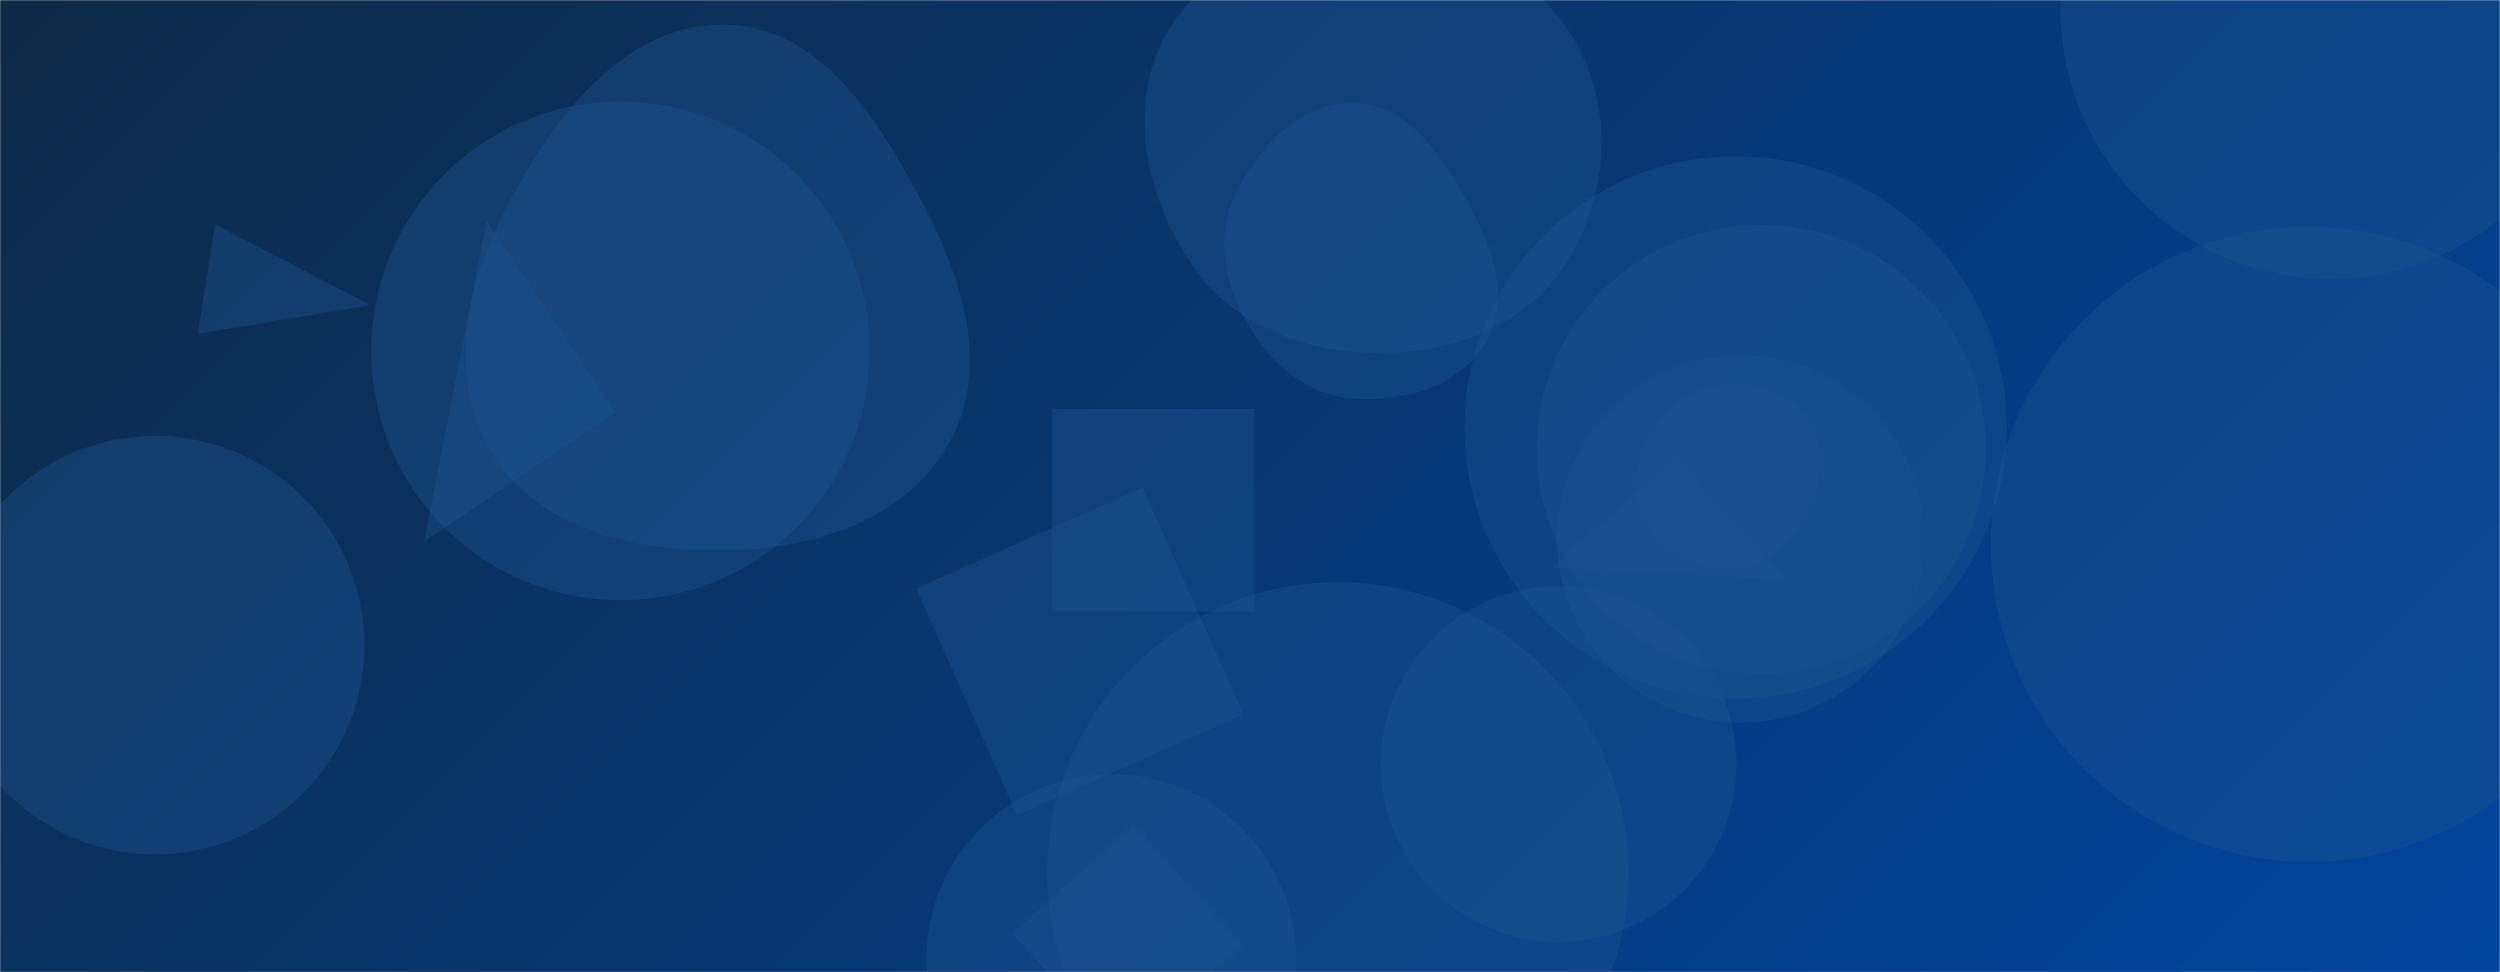 <svg xmlns="http://www.w3.org/2000/svg" version="1.1" xmlns:xlink="http://www.w3.org/1999/xlink" xmlns:svgjs="http://svgjs.dev/svgjs" width="1440" height="560" preserveAspectRatio="none" viewBox="0 0 1440 560"><g mask="url(&quot;#SvgjsMask1035&quot;)" fill="none"><rect width="1440" height="560" x="0" y="0" fill="url(&quot;#SvgjsLinearGradient1036&quot;)"></rect><path d="M-31.13 371.6 a120.51 120.51 0 1 0 241.02 0 a120.51 120.51 0 1 0 -241.02 0z" fill="rgba(28, 83, 142, 0.4)" class="triangle-float3"></path><path d="M603.22 502.81 a167.41 167.41 0 1 0 334.82 0 a167.41 167.41 0 1 0 -334.82 0z" fill="rgba(28, 83, 142, 0.4)" class="triangle-float3"></path><path d="M658.179 280.901L527.736 338.977 585.813 469.419 716.255 411.343z" fill="rgba(28, 83, 142, 0.4)" class="triangle-float1"></path><path d="M1186.87 5.13 a155.51 155.51 0 1 0 311.02 0 a155.51 155.51 0 1 0 -311.02 0z" fill="rgba(28, 83, 142, 0.4)" class="triangle-float2"></path><path d="M1146.74 313.47 a182.91 182.91 0 1 0 365.82 0 a182.91 182.91 0 1 0 -365.82 0z" fill="rgba(28, 83, 142, 0.4)" class="triangle-float1"></path><path d="M779.734,229.613C809.543,231.59,841.737,222.199,856.365,196.151C870.782,170.479,858.691,140.317,844.306,114.627C829.463,88.121,810.109,59.812,779.734,59.301C748.791,58.781,724.595,84.45,711.287,112.39C699.76,136.591,705.378,163.884,718.895,187.033C732.272,209.943,753.262,227.857,779.734,229.613" fill="rgba(28, 83, 142, 0.4)" class="triangle-float2"></path><path d="M533.68 552.45 a106.45 106.45 0 1 0 212.9 0 a106.45 106.45 0 1 0 -212.9 0z" fill="rgba(28, 83, 142, 0.4)" class="triangle-float2"></path><path d="M795.34 440.17 a102.41 102.41 0 1 0 204.82 0 a102.41 102.41 0 1 0 -204.82 0z" fill="rgba(28, 83, 142, 0.4)" class="triangle-float3"></path><path d="M605.897 352.197L722.49 352.197 722.49 235.604 605.897 235.604z" fill="rgba(28, 83, 142, 0.4)" class="triangle-float2"></path><path d="M354.63 237.454L280.251 127.182 244.358 311.833z" fill="rgba(28, 83, 142, 0.4)" class="triangle-float3"></path><path d="M896.91 310.45 a105.73 105.73 0 1 0 211.46 0 a105.73 105.73 0 1 0 -211.46 0z" fill="rgba(28, 83, 142, 0.4)" class="triangle-float1"></path><path d="M885.13 258.97 a129.36 129.36 0 1 0 258.72 0 a129.36 129.36 0 1 0 -258.72 0z" fill="rgba(28, 83, 142, 0.4)" class="triangle-float1"></path><path d="M645.989 607.521L715.866 544.603 652.948 474.726 583.071 537.644z" fill="rgba(28, 83, 142, 0.4)" class="triangle-float2"></path><path d="M213.79 202.14 a143.59 143.59 0 1 0 287.18 0 a143.59 143.59 0 1 0 -287.18 0z" fill="rgba(28, 83, 142, 0.4)" class="triangle-float1"></path><path d="M123.916 129.3L113.951 192.219 213.312 175.707z" fill="rgba(28, 83, 142, 0.4)" class="triangle-float1"></path><path d="M418.226,317.002C469.025,316.185,521.579,299.867,546.489,255.587C571.024,211.974,554.571,160.561,531.093,116.371C505.57,68.331,472.611,15.392,418.226,14.168C362.568,12.915,323.107,62.345,296.202,111.084C270.414,157.801,255.414,213.921,282.618,259.828C309.422,305.061,365.655,317.847,418.226,317.002" fill="rgba(28, 83, 142, 0.4)" class="triangle-float1"></path><path d="M998.639,327.883C1018.417,326.758,1032.612,310.491,1041.611,292.843C1049.69,276.999,1051.03,258.318,1041.89,243.061C1032.985,228.195,1015.968,221.053,998.639,221.108C981.416,221.163,965.532,229.083,955.86,243.334C944.672,259.819,937.275,280.491,946.27,298.268C955.974,317.447,977.18,329.104,998.639,327.883" fill="rgba(28, 83, 142, 0.4)" class="triangle-float2"></path><path d="M964.946 263.16L894.298 326.772 1028.558 333.808z" fill="rgba(28, 83, 142, 0.4)" class="triangle-float3"></path><path d="M843.55 246.17 a156.18 156.18 0 1 0 312.36 0 a156.18 156.18 0 1 0 -312.36 0z" fill="rgba(28, 83, 142, 0.4)" class="triangle-float1"></path><path d="M793.678,203.343C836.779,203.391,879.496,187.563,902.395,151.048C926.719,112.261,929.754,62.583,906.792,22.974C883.894,-16.524,839.324,-35.577,793.678,-36.486C746.169,-37.432,696.273,-22.825,672.487,18.311C648.68,59.484,659.322,111.02,685.381,150.806C708.943,186.78,750.675,203.295,793.678,203.343" fill="rgba(28, 83, 142, 0.4)" class="triangle-float3"></path></g><defs><mask id="SvgjsMask1035"><rect width="1440" height="560" fill="#ffffff"></rect></mask><linearGradient x1="15.28%" y1="-39.29%" x2="84.72%" y2="139.29%" gradientUnits="userSpaceOnUse" id="SvgjsLinearGradient1036"><stop stop-color="#0e2a47" offset="0"></stop><stop stop-color="#00459e" offset="1"></stop></linearGradient><style>
                @keyframes float1 {
                    0%{transform: translate(0, 0)}
                    50%{transform: translate(-10px, 0)}
                    100%{transform: translate(0, 0)}
                }

                .triangle-float1 {
                    animation: float1 5s infinite;
                }

                @keyframes float2 {
                    0%{transform: translate(0, 0)}
                    50%{transform: translate(-5px, -5px)}
                    100%{transform: translate(0, 0)}
                }

                .triangle-float2 {
                    animation: float2 4s infinite;
                }

                @keyframes float3 {
                    0%{transform: translate(0, 0)}
                    50%{transform: translate(0, -10px)}
                    100%{transform: translate(0, 0)}
                }

                .triangle-float3 {
                    animation: float3 6s infinite;
                }
            </style></defs></svg>